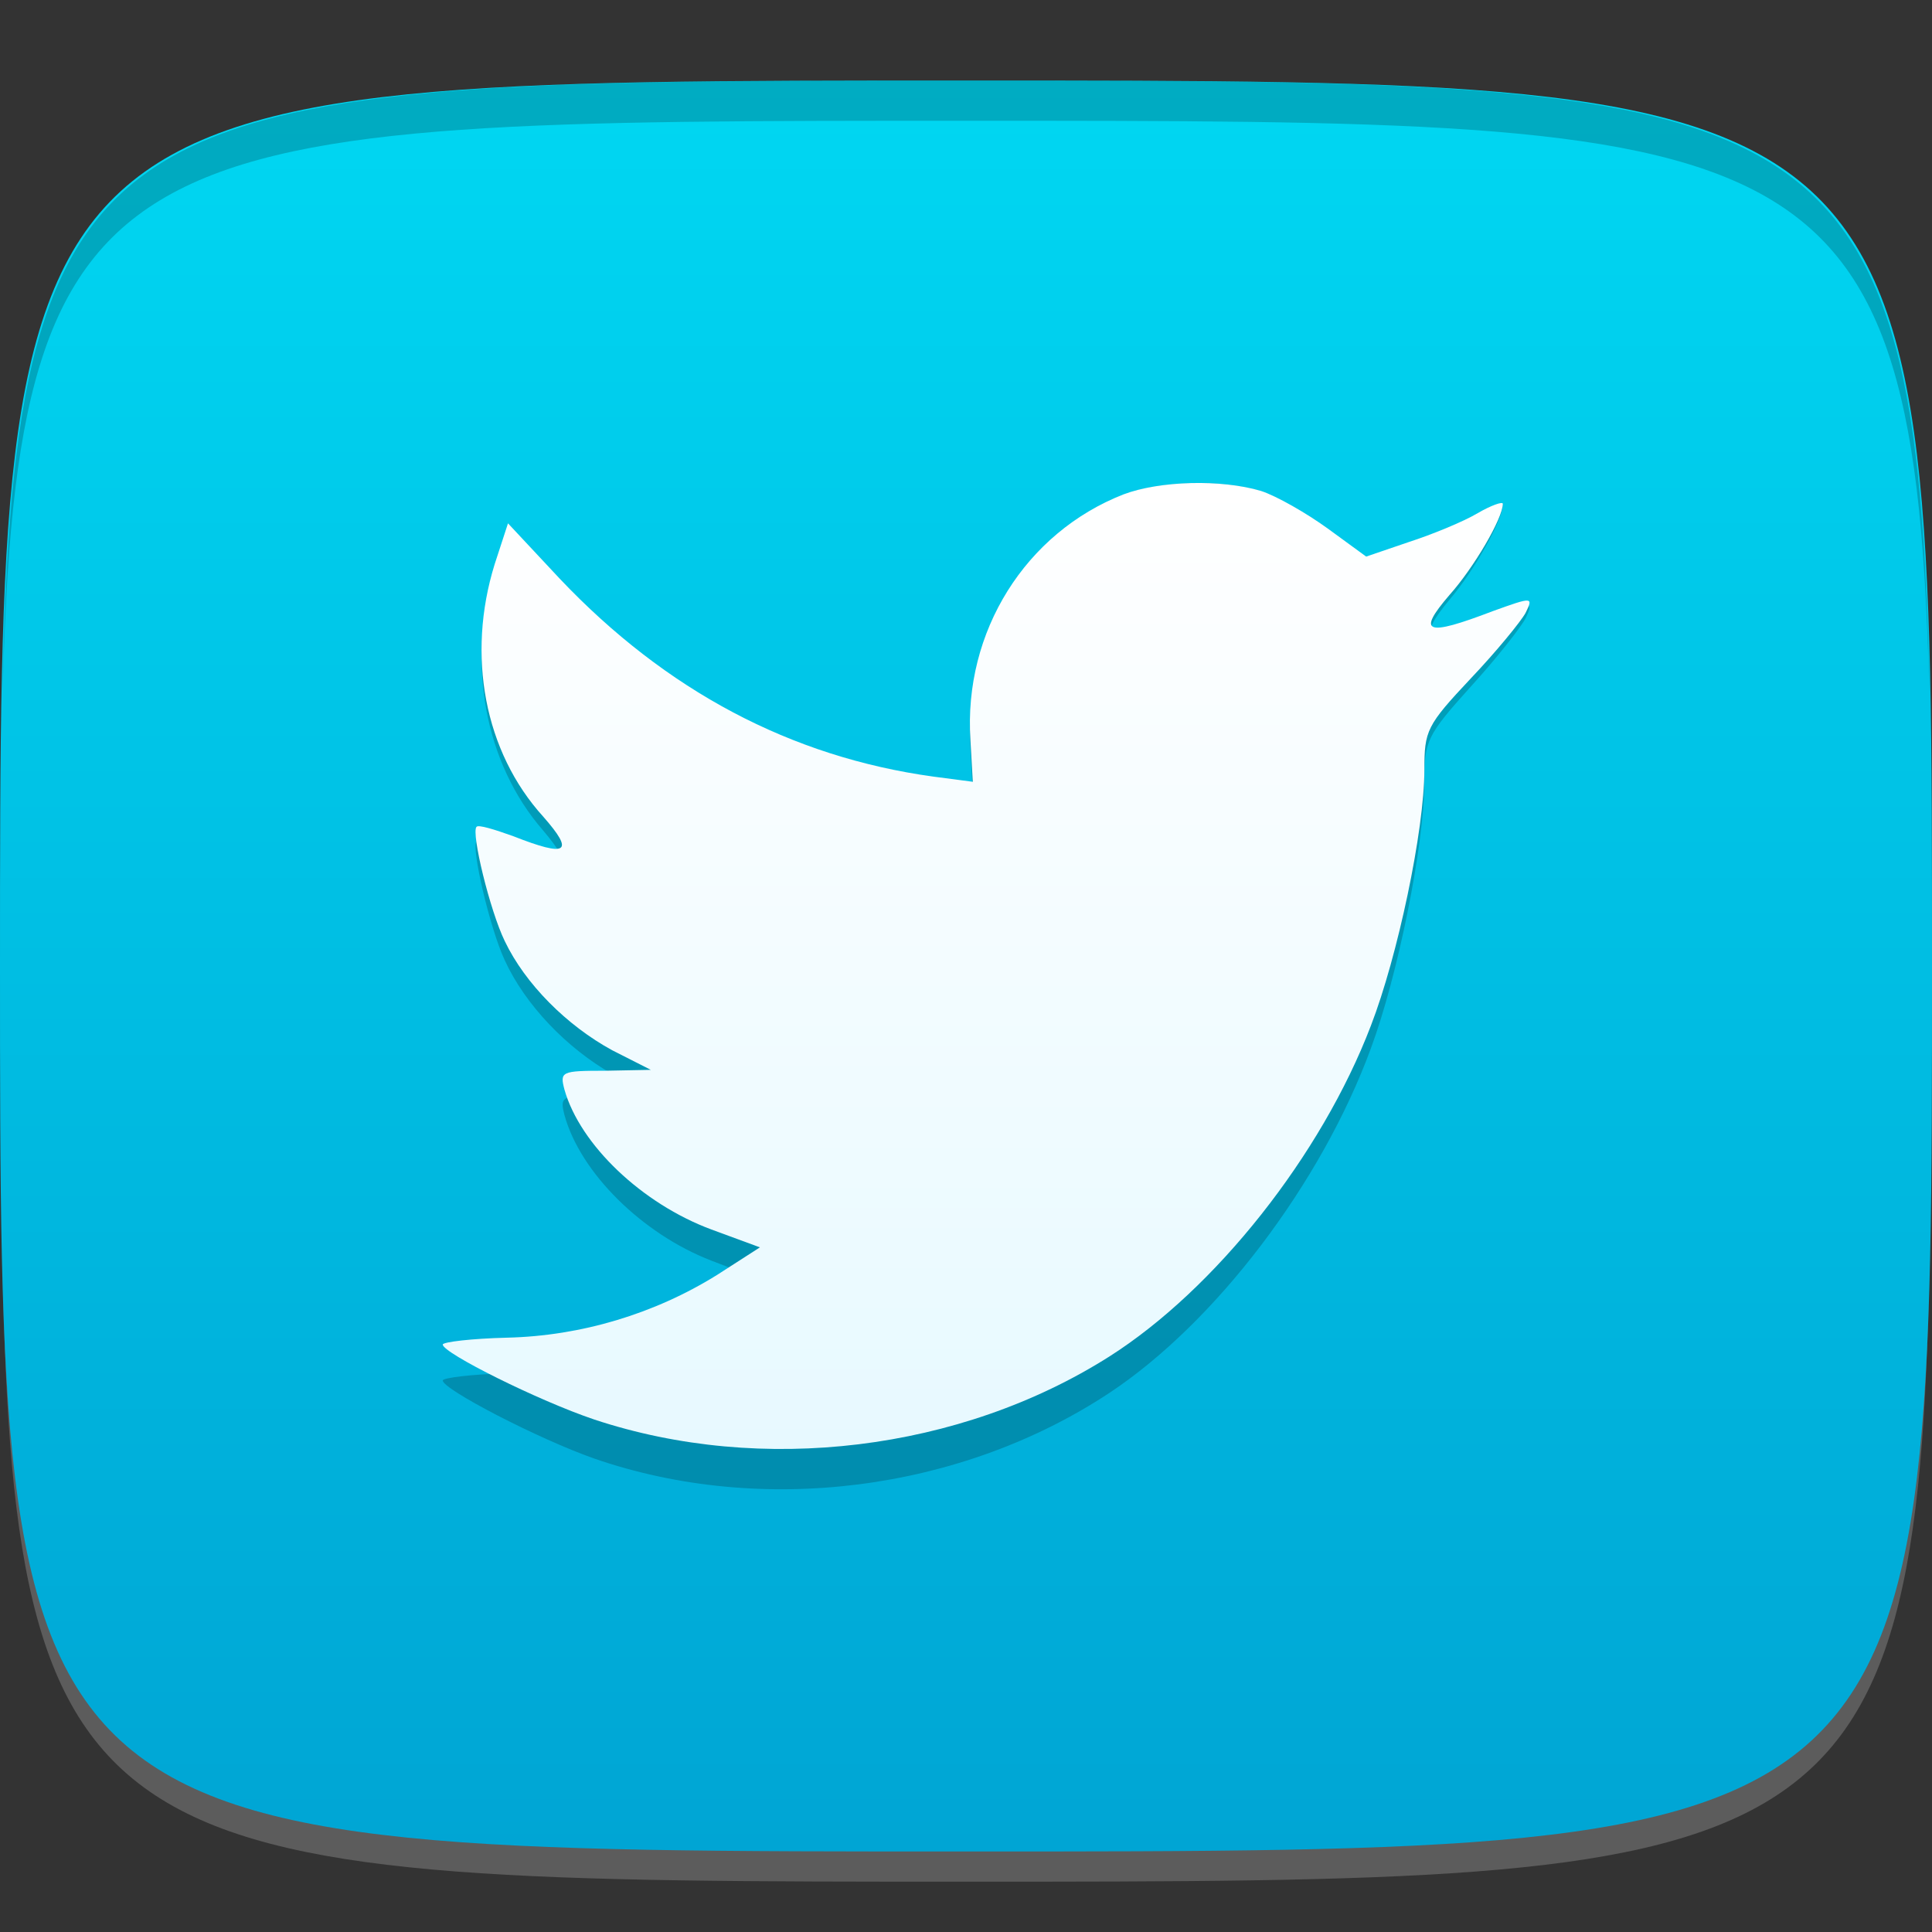 <?xml version="1.0" encoding="UTF-8" standalone="no"?>
<!-- Created with Inkscape (http://www.inkscape.org/) -->

<svg
   xmlns:dc="http://purl.org/dc/elements/1.1/"
   xmlns:cc="http://creativecommons.org/ns#"
   xmlns:rdf="http://www.w3.org/1999/02/22-rdf-syntax-ns#"
   xmlns:svg="http://www.w3.org/2000/svg"
   xmlns="http://www.w3.org/2000/svg"
   xmlns:xlink="http://www.w3.org/1999/xlink"
   xmlns:sodipodi="http://sodipodi.sourceforge.net/DTD/sodipodi-0.dtd"
   xmlns:inkscape="http://www.inkscape.org/namespaces/inkscape"
   width="48"
   height="48"
   id="svg2"
   version="1.1"
   inkscape:version="0.48.4 r9939"
   sodipodi:docname="unity-webapps-twitter.svg">
  <rect width="100%" height="100%" fill="#333333" stroke="none"/>
  <defs
     id="defs4">
    <linearGradient
       id="linearGradient3760">
      <stop
         style="stop-color:#e7f9ff;stop-opacity:1;"
         offset="0"
         id="stop3762" />
      <stop
         style="stop-color:#ffffff;stop-opacity:1;"
         offset="1"
         id="stop3764" />
    </linearGradient>
    <linearGradient
       id="linearGradient3763">
      <stop
         style="stop-color:#00a5d4;stop-opacity:1;"
         offset="0"
         id="stop3765" />
      <stop
         style="stop-color:#00d7f2;stop-opacity:1;"
         offset="1"
         id="stop3767" />
    </linearGradient>
    <linearGradient
       inkscape:collect="always"
       xlink:href="#linearGradient3763"
       id="linearGradient3769"
       x1="24"
       y1="1050.362"
       x2="24"
       y2="1006.362"
       gradientUnits="userSpaceOnUse" />
    <linearGradient
       inkscape:collect="always"
       xlink:href="#linearGradient3760"
       id="linearGradient3766"
       x1="24"
       y1="1040.362"
       x2="24"
       y2="1016.362"
       gradientUnits="userSpaceOnUse" />
  </defs>
  <sodipodi:namedview
     id="base"
     pagecolor="#ffffff"
     bordercolor="#666666"
     borderopacity="1.0"
     inkscape:pageopacity="0.0"
     inkscape:pageshadow="2"
     inkscape:zoom="8.1906536"
     inkscape:cx="-4.4180883"
     inkscape:cy="15.556123"
     inkscape:document-units="px"
     inkscape:current-layer="layer1"
     showgrid="true"
     inkscape:snap-bbox="true"
     inkscape:window-width="1301"
     inkscape:window-height="744"
     inkscape:window-x="65"
     inkscape:window-y="24"
     inkscape:window-maximized="1">
    <inkscape:grid
       type="xygrid"
       id="grid2985"
       empspacing="6"
       visible="true"
       enabled="true"
       snapvisiblegridlinesonly="true" />
  </sodipodi:namedview>
  <g
     inkscape:label="Layer 1"
     inkscape:groupmode="layer"
     id="layer1"
     transform="translate(0,-1004.362)">
    <path
       id="path3788"
       d="m 24,1051.112 c -21.272,0 -23.663,-0.089 -23.938,-15.406 0.328,14.403 2.938,14.406 23.938,14.406 21,0 23.609,0 23.938,-14.406 -0.275,15.317 -2.666,15.406 -23.938,15.406 z"
       style="opacity:0.2;fill:#ffffff;fill-opacity:1;stroke:none"
       inkscape:connector-curvature="0" />
    <path
       style="fill:url(#linearGradient3769);fill-opacity:1;stroke:none"
       d="m 24,1006.362 c -24,0 -24,0 -24,22 0,22 0,22 24,22 24,0 24,0 24,-22 0,-22 0,-22 -24,-22 z"
       id="path3757"
       inkscape:connector-curvature="0"
       sodipodi:nodetypes="zzzzz" />
    <path
       style="fill:#000000;fill-opacity:1;stroke:none;opacity:0.2"
       d="M 24 2 C 2.728 2 0.337 2.089 0.062 17.406 C 0.391 3.003 3 3 24 3 C 45 3 47.609 3.003 47.938 17.406 C 47.663 2.089 45.272 2 24 2 z "
       transform="translate(0,1004.362)"
       id="path3770" />
    <path
       style="opacity:0.2;fill:#000000;fill-opacity:1;stroke:none"
       inkscape:connector-curvature="0"
       d="m 27.915,1016.656 c -2.438,0.994 -3.98,3.554 -3.805,6.355 l 0.059,1.083 -0.976,-0.133 c -3.549,-0.508 -6.652,-2.229 -9.284,-5.12 l -1.288,-1.435 -0.332,1.061 c -0.703,2.36 -0.253,4.856 1.209,6.533 0.779,0.924 0.605,1.058 -0.743,0.505 -0.467,-0.175 -0.878,-0.308 -0.917,-0.241 -0.135,0.155 0.332,2.163 0.703,2.957 0.506,1.105 1.541,2.185 2.672,2.826 l 0.956,0.505 -1.131,0.023 c -1.094,0 -1.131,0.023 -1.015,0.486 0.391,1.435 1.932,2.957 3.648,3.62 l 1.209,0.464 -1.052,0.705 c -1.561,1.016 -3.395,1.588 -5.228,1.632 -0.878,0.022 -1.6,0.111 -1.6,0.178 0,0.219 2.379,1.454 3.766,1.94 4.154,1.436 9.09,0.816 12.797,-1.632 2.633,-1.744 5.268,-5.208 6.497,-8.562 0.664,-1.788 1.328,-5.053 1.328,-6.622 0,-1.013 0.056,-1.146 1.15,-2.36 0.644,-0.705 1.249,-1.48 1.364,-1.699 0.197,-0.419 0.177,-0.419 -0.818,-0.045 -1.659,0.66 -1.893,0.575 -1.072,-0.419 0.605,-0.705 1.325,-1.985 1.325,-2.36 0,-0.067 -0.292,0.041 -0.624,0.241 -0.352,0.219 -1.131,0.553 -1.716,0.749 l -1.055,0.375 -0.956,-0.727 c -0.526,-0.397 -1.266,-0.838 -1.657,-0.972 -0.996,-0.308 -2.517,-0.264 -3.414,0.089 z"
       id="path3782" />
    <path
       id="path3773"
       d="m 27.915,1016.644 c -2.438,0.954 -3.98,3.412 -3.805,6.101 l 0.059,1.04 -0.976,-0.128 c -3.549,-0.488 -6.652,-2.14 -9.284,-4.915 l -1.288,-1.378 -0.332,1.018 c -0.703,2.265 -0.253,4.662 1.209,6.271 0.779,0.887 0.605,1.015 -0.743,0.485 -0.467,-0.168 -0.878,-0.296 -0.917,-0.232 -0.135,0.149 0.332,2.076 0.703,2.838 0.506,1.061 1.541,2.098 2.672,2.713 l 0.956,0.485 -1.131,0.022 c -1.094,0 -1.131,0.022 -1.015,0.467 0.391,1.378 1.932,2.838 3.648,3.476 l 1.209,0.445 -1.052,0.677 c -1.561,0.976 -3.395,1.524 -5.228,1.567 -0.878,0.021 -1.6,0.107 -1.6,0.171 0,0.21 2.379,1.396 3.766,1.863 4.154,1.378 9.09,0.784 12.797,-1.567 2.633,-1.674 5.268,-5 6.497,-8.22 0.664,-1.717 1.328,-4.851 1.328,-6.357 0,-0.973 0.056,-1.101 1.15,-2.265 0.644,-0.677 1.249,-1.421 1.364,-1.631 0.197,-0.402 0.177,-0.402 -0.818,-0.043 -1.659,0.634 -1.893,0.552 -1.072,-0.403 0.605,-0.677 1.325,-1.906 1.325,-2.265 0,-0.064 -0.292,0.039 -0.624,0.232 -0.352,0.21 -1.131,0.53 -1.716,0.719 l -1.055,0.36 -0.956,-0.698 c -0.526,-0.381 -1.266,-0.805 -1.657,-0.933 -0.996,-0.296 -2.517,-0.253 -3.414,0.085 z"
       inkscape:connector-curvature="0"
       style="fill:url(#linearGradient3766);fill-opacity:1;stroke:none;stroke-opacity:1;stroke-width:2;stroke-miterlimit:4;stroke-dasharray:none;stroke-linecap:square;stroke-linejoin:miter" />
  </g>
</svg>
